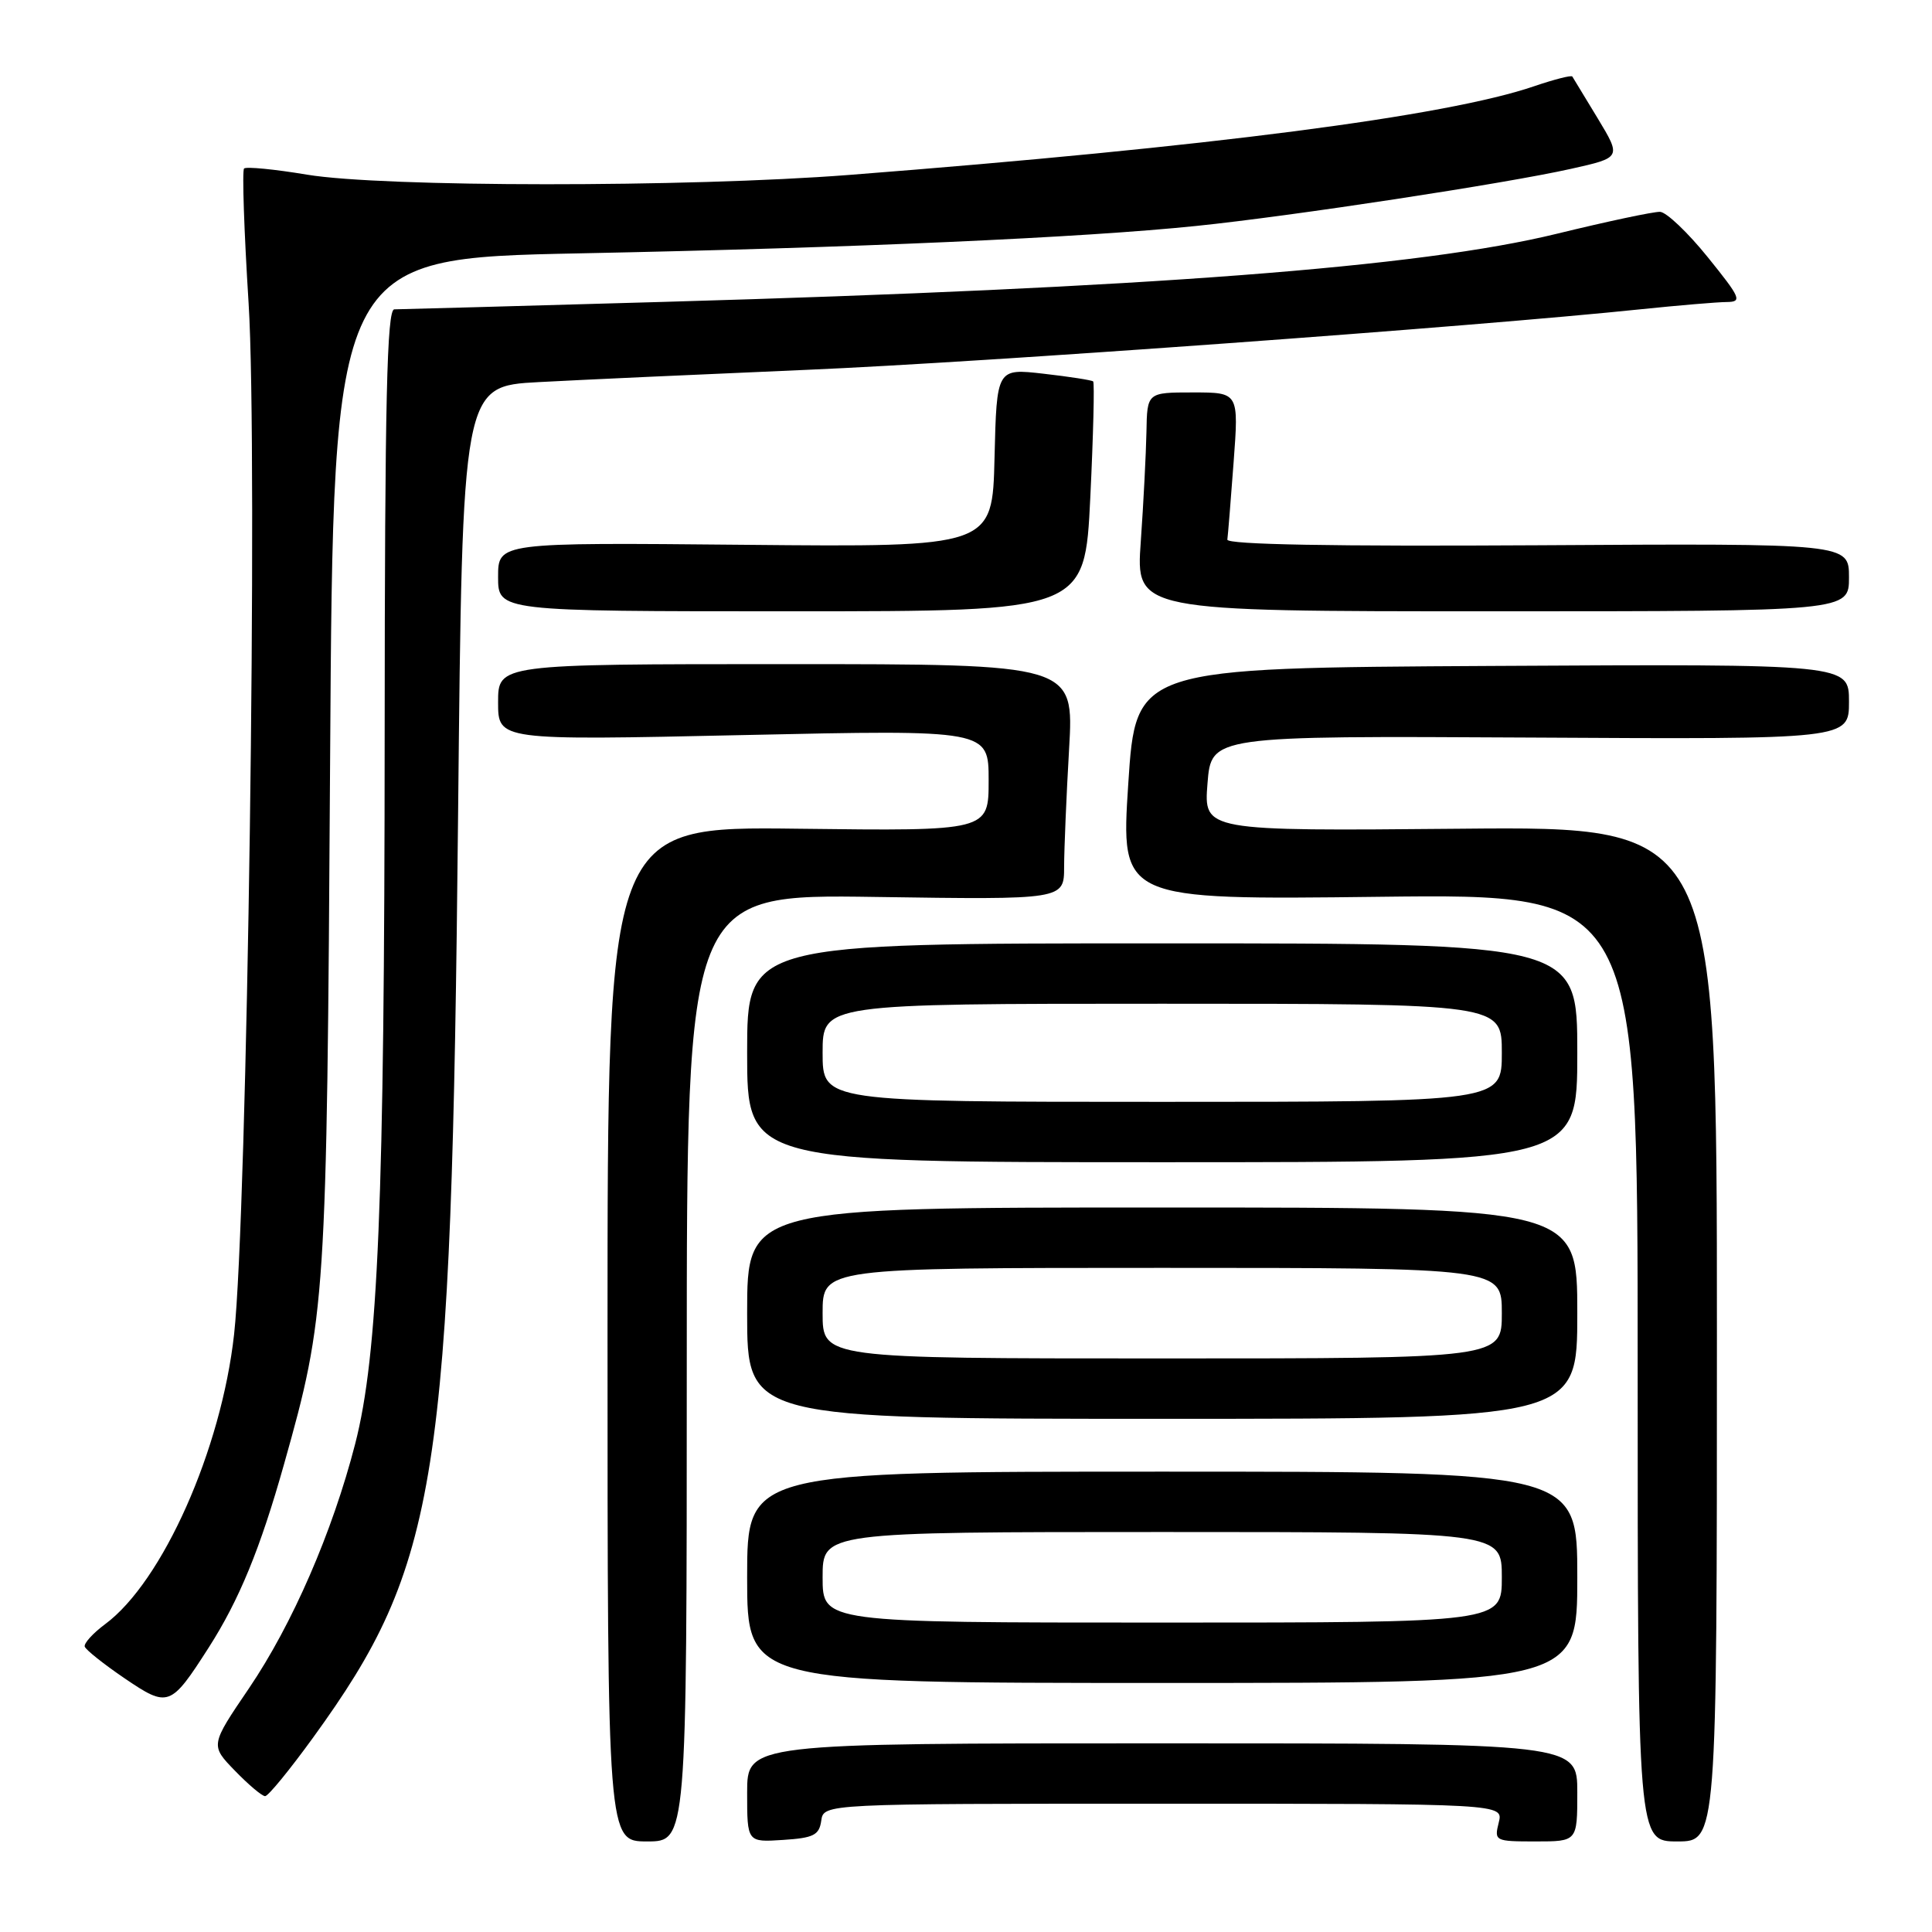 <?xml version="1.0" encoding="UTF-8" standalone="no"?>
<!DOCTYPE svg PUBLIC "-//W3C//DTD SVG 1.1//EN" "http://www.w3.org/Graphics/SVG/1.1/DTD/svg11.dtd" >
<svg xmlns="http://www.w3.org/2000/svg" xmlns:xlink="http://www.w3.org/1999/xlink" version="1.1" viewBox="0 0 256 256">
 <g >
 <path fill="currentColor"
d=" M 91.00 181.24 C 91.00 118.48 91.00 118.48 116.00 118.85 C 141.00 119.22 141.00 119.22 141.00 114.86 C 141.01 112.46 141.30 105.44 141.66 99.25 C 142.31 88.00 142.31 88.00 104.15 88.00 C 66.00 88.00 66.00 88.00 66.00 93.06 C 66.00 98.11 66.00 98.11 98.50 97.40 C 131.00 96.69 131.00 96.69 131.00 103.41 C 131.00 110.12 131.00 110.12 105.75 109.81 C 80.50 109.50 80.50 109.50 80.50 176.75 C 80.50 244.00 80.50 244.00 85.75 244.00 C 91.00 244.00 91.00 244.00 91.00 181.24 Z  M 108.82 241.25 C 109.14 239.00 109.14 239.00 154.18 239.00 C 199.22 239.00 199.22 239.00 198.59 241.50 C 197.98 243.94 198.09 244.00 203.48 244.00 C 209.00 244.00 209.00 244.00 209.00 237.50 C 209.00 231.00 209.00 231.00 154.00 231.00 C 99.00 231.00 99.00 231.00 99.00 237.55 C 99.00 244.11 99.00 244.11 103.75 243.80 C 107.80 243.54 108.55 243.17 108.82 241.25 Z  M 227.50 176.75 C 227.50 109.50 227.50 109.50 193.50 109.81 C 159.50 110.12 159.50 110.12 160.00 103.81 C 160.50 97.50 160.50 97.50 202.75 97.73 C 245.00 97.97 245.00 97.97 245.00 92.97 C 245.00 87.98 245.00 87.98 197.75 88.24 C 150.50 88.50 150.50 88.50 149.50 103.87 C 148.50 119.24 148.50 119.24 182.75 118.83 C 217.00 118.43 217.00 118.43 217.00 181.21 C 217.00 244.00 217.00 244.00 222.25 244.00 C 227.50 244.00 227.50 244.00 227.50 176.75 Z  M 41.48 230.25 C 58.11 207.30 59.82 196.40 60.70 107.84 C 61.27 51.17 61.27 51.17 71.39 50.63 C 76.95 50.33 92.97 49.60 107.00 49.00 C 130.16 48.02 195.20 43.30 217.50 40.97 C 222.45 40.46 227.53 40.03 228.78 40.02 C 230.88 40.00 230.68 39.52 226.28 34.07 C 223.65 30.81 220.81 28.11 219.97 28.07 C 219.14 28.03 212.97 29.34 206.26 30.98 C 188.08 35.42 152.06 38.16 88.00 40.00 C 69.03 40.54 52.94 40.99 52.25 40.99 C 51.27 41.00 50.99 52.93 50.97 97.25 C 50.95 159.36 50.11 179.49 47.06 191.33 C 44.05 203.01 38.74 215.23 32.99 223.71 C 27.86 231.26 27.86 231.26 31.13 234.63 C 32.92 236.48 34.72 238.00 35.13 238.00 C 35.54 238.00 38.39 234.51 41.48 230.25 Z  M 27.65 218.32 C 31.69 212.01 34.48 205.23 37.64 194.00 C 43.19 174.31 43.30 172.57 43.74 100.86 C 44.15 34.23 44.15 34.23 76.82 33.57 C 113.23 32.84 143.41 31.50 158.50 29.94 C 171.25 28.63 199.49 24.32 208.17 22.37 C 214.84 20.88 214.84 20.88 211.71 15.69 C 209.98 12.83 208.47 10.34 208.34 10.14 C 208.21 9.94 205.95 10.52 203.30 11.42 C 191.71 15.40 160.17 19.48 112.50 23.18 C 91.09 24.84 50.75 24.82 40.66 23.14 C 36.36 22.42 32.61 22.06 32.34 22.33 C 32.07 22.60 32.34 30.62 32.94 40.16 C 34.19 59.94 32.77 161.00 31.02 176.79 C 29.33 192.07 21.54 209.58 13.93 215.21 C 12.30 216.42 11.09 217.76 11.23 218.19 C 11.38 218.62 13.75 220.51 16.50 222.38 C 22.29 226.31 22.60 226.20 27.65 218.32 Z  M 209.00 209.00 C 209.00 195.00 209.00 195.00 154.00 195.00 C 99.00 195.00 99.00 195.00 99.00 209.00 C 99.00 223.00 99.00 223.00 154.00 223.00 C 209.00 223.00 209.00 223.00 209.00 209.00 Z  M 209.00 174.00 C 209.00 160.00 209.00 160.00 154.00 160.00 C 99.00 160.00 99.00 160.00 99.00 174.00 C 99.00 188.00 99.00 188.00 154.00 188.00 C 209.00 188.00 209.00 188.00 209.00 174.00 Z  M 209.00 139.50 C 209.00 125.00 209.00 125.00 154.00 125.00 C 99.00 125.00 99.00 125.00 99.00 139.50 C 99.00 154.00 99.00 154.00 154.00 154.00 C 209.00 154.00 209.00 154.00 209.00 139.50 Z  M 144.47 65.93 C 144.87 57.64 145.04 50.72 144.85 50.54 C 144.66 50.37 141.70 49.91 138.28 49.52 C 132.07 48.81 132.07 48.81 131.78 60.66 C 131.50 72.50 131.50 72.50 98.75 72.19 C 66.00 71.88 66.00 71.88 66.00 76.44 C 66.00 81.00 66.00 81.00 104.87 81.00 C 143.74 81.00 143.74 81.00 144.47 65.93 Z  M 245.00 76.50 C 245.00 72.00 245.00 72.00 203.75 72.25 C 176.68 72.41 162.55 72.16 162.63 71.50 C 162.71 70.95 163.08 66.34 163.46 61.25 C 164.15 52.00 164.15 52.00 158.08 52.00 C 152.00 52.00 152.00 52.00 151.91 57.25 C 151.85 60.14 151.52 66.66 151.16 71.75 C 150.50 81.00 150.50 81.00 197.75 81.00 C 245.00 81.00 245.00 81.00 245.00 76.50 Z  M 109.00 209.00 C 109.00 203.00 109.00 203.00 154.00 203.00 C 199.00 203.00 199.00 203.00 199.00 209.00 C 199.00 215.00 199.00 215.00 154.00 215.00 C 109.00 215.00 109.00 215.00 109.00 209.00 Z  M 109.00 174.00 C 109.00 168.00 109.00 168.00 154.00 168.00 C 199.00 168.00 199.00 168.00 199.00 174.00 C 199.00 180.00 199.00 180.00 154.00 180.00 C 109.00 180.00 109.00 180.00 109.00 174.00 Z  M 109.00 139.50 C 109.00 133.00 109.00 133.00 154.00 133.00 C 199.00 133.00 199.00 133.00 199.00 139.50 C 199.00 146.00 199.00 146.00 154.00 146.00 C 109.00 146.00 109.00 146.00 109.00 139.50 Z "/>
</g>
</svg>